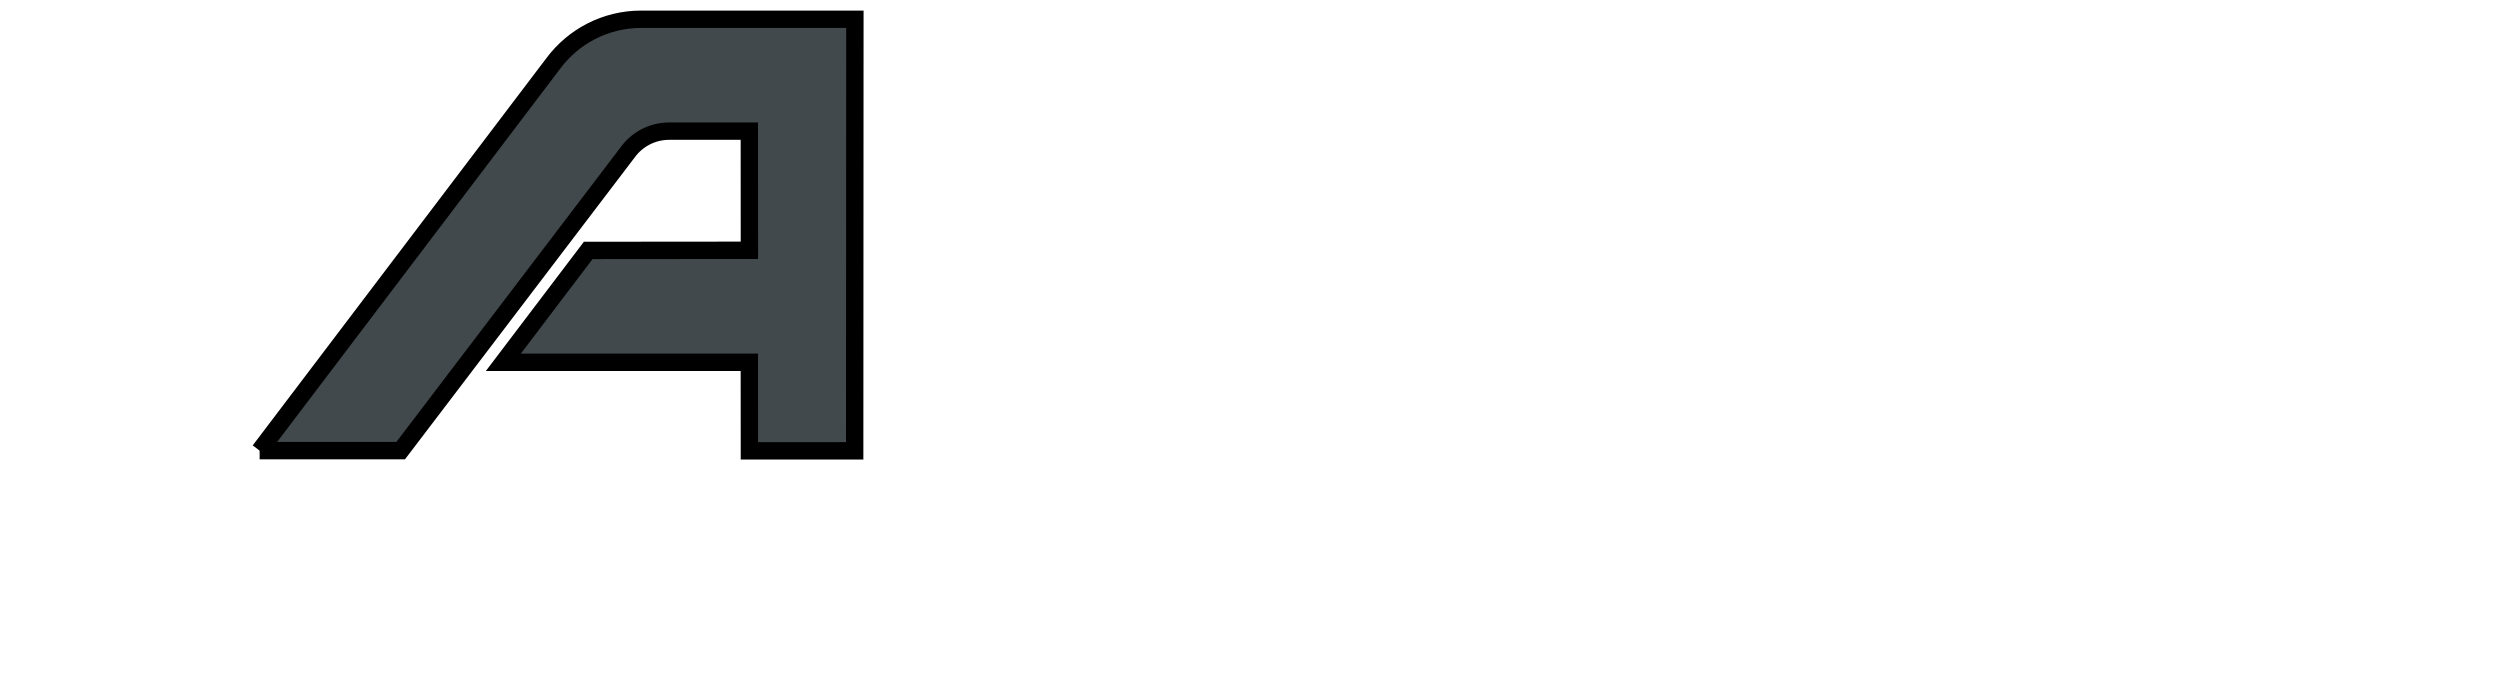 <?xml version="1.0" encoding="iso-8859-1"?><!DOCTYPE svg  PUBLIC '-//W3C//DTD SVG 1.0//EN'  'http://www.w3.org/TR/2001/REC-SVG-20010904/DTD/svg10.dtd'><!-- Created with Inkscape (http://www.inkscape.org/) by Marsupilami --><svg height="277" id="svg3356" version="1.0" viewBox="-1.101 -1.101 143.934 38.919" width="1024" xmlns="http://www.w3.org/2000/svg" xmlns:svg="http://www.w3.org/2000/svg">
	
  
	<defs id="defs3358"/>
	
  
	
	
  
	
	
  
	
	
  
	<path animation_id="3" d="M 13.847,24.836 L 30.769,2.522 C 31.918,0.991 33.749,0 35.811,0 L 48.118,0 L 48.106,24.846 L 42.045,24.846 L 42.041,19.75 L 27.878,19.75 L 32.764,13.309 L 42.045,13.301 L 42.041,6.441 L 37.428,6.441 C 36.451,6.441 35.584,6.915 35.047,7.647 L 21.967,24.836 L 13.847,24.836" id="path3125" stroke="black" style="fill:#41494c;fill-opacity:1;fill-rule:nonzero;"/>
	
  
	
	
  
	
	
  
	
	

</svg><!-- version: 20090314, original size: 141.73088 36.716, border: 3% -->